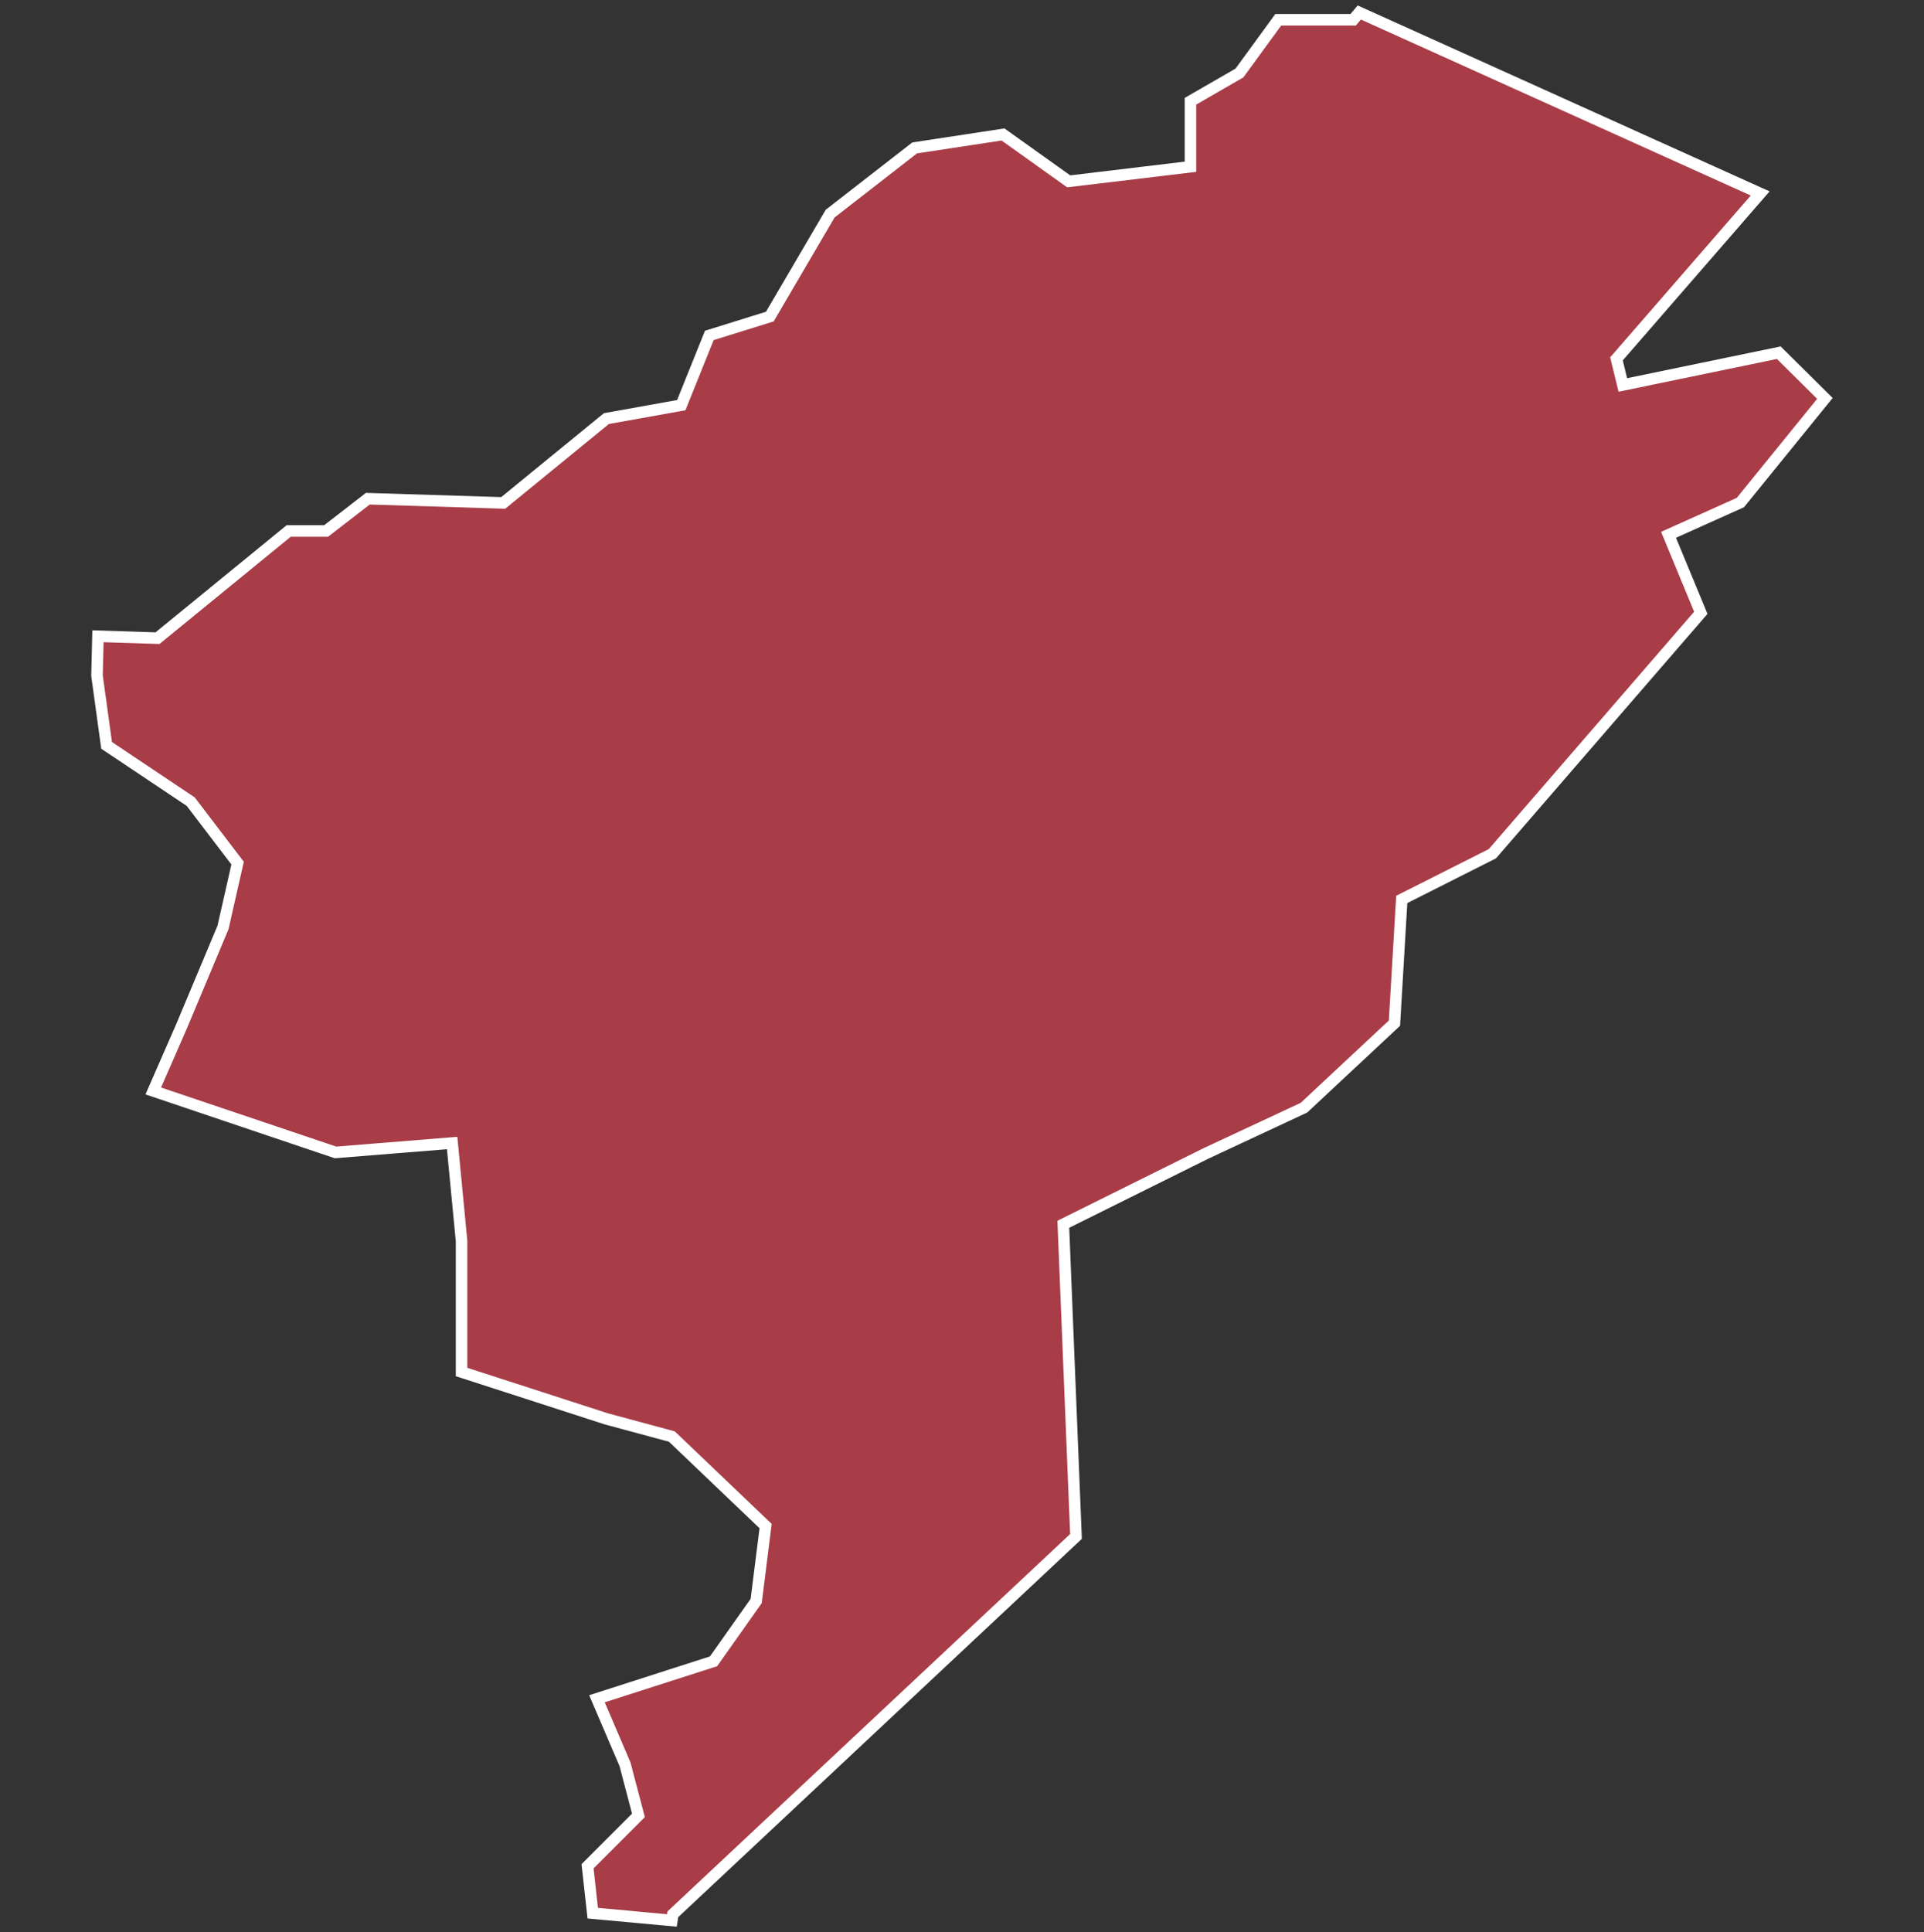 <svg xmlns="http://www.w3.org/2000/svg" id="svg2" width="100.17" height="100.57" version="1.0"><rect width="100%" height="100%" fill="#333333" stroke="none"/><defs id="defs4"><clipPath id="clipPath3345"><path id="rect2227" d="M222 101h109v80H222z"/></clipPath></defs><style id="style6" type="text/css">.land{fill:#a83c47;stroke:#fff;stroke-width:.6}</style>
<path id="path197" fill="#a83c47" stroke="#fff" stroke-width=".6" d="M70.77.65l-.32.38h-3.9L64.53 3.8l-2.55 1.47v3.41l-6.34.76-3.42-2.44-4.6.7-4.4 3.42-3.14 5.36-3.15.98-1.46 3.63-3.9.7-5.37 4.39-7.05-.22-2.17 1.68h-1.95l-6.83 5.58-3.1-.1-.05 2.05.5 3.63 4.38 2.93 2.44 3.2-.76 3.35-2.16 5.15-1.47 3.36 9.49 3.2 6.07-.49.49 5.1v6.82l7.54 2.44 3.41.92 4.88 4.66-.49 3.9-2.22 3.14-6.07 1.95 1.46 3.41.7 2.66-2.65 2.65.27 2.44 4.12.38.05-.32 20.99-19.67-.66-16.25 7.43-3.69 5.1-2.38 4.71-4.4.38-6.44 4.72-2.38L88.55 31.9l-1.68-4.06 3.74-1.68 4.4-5.42-2.4-2.38-8.12 1.68-.33-1.36 7.48-8.61z" class="land departement25"/>
</svg>
